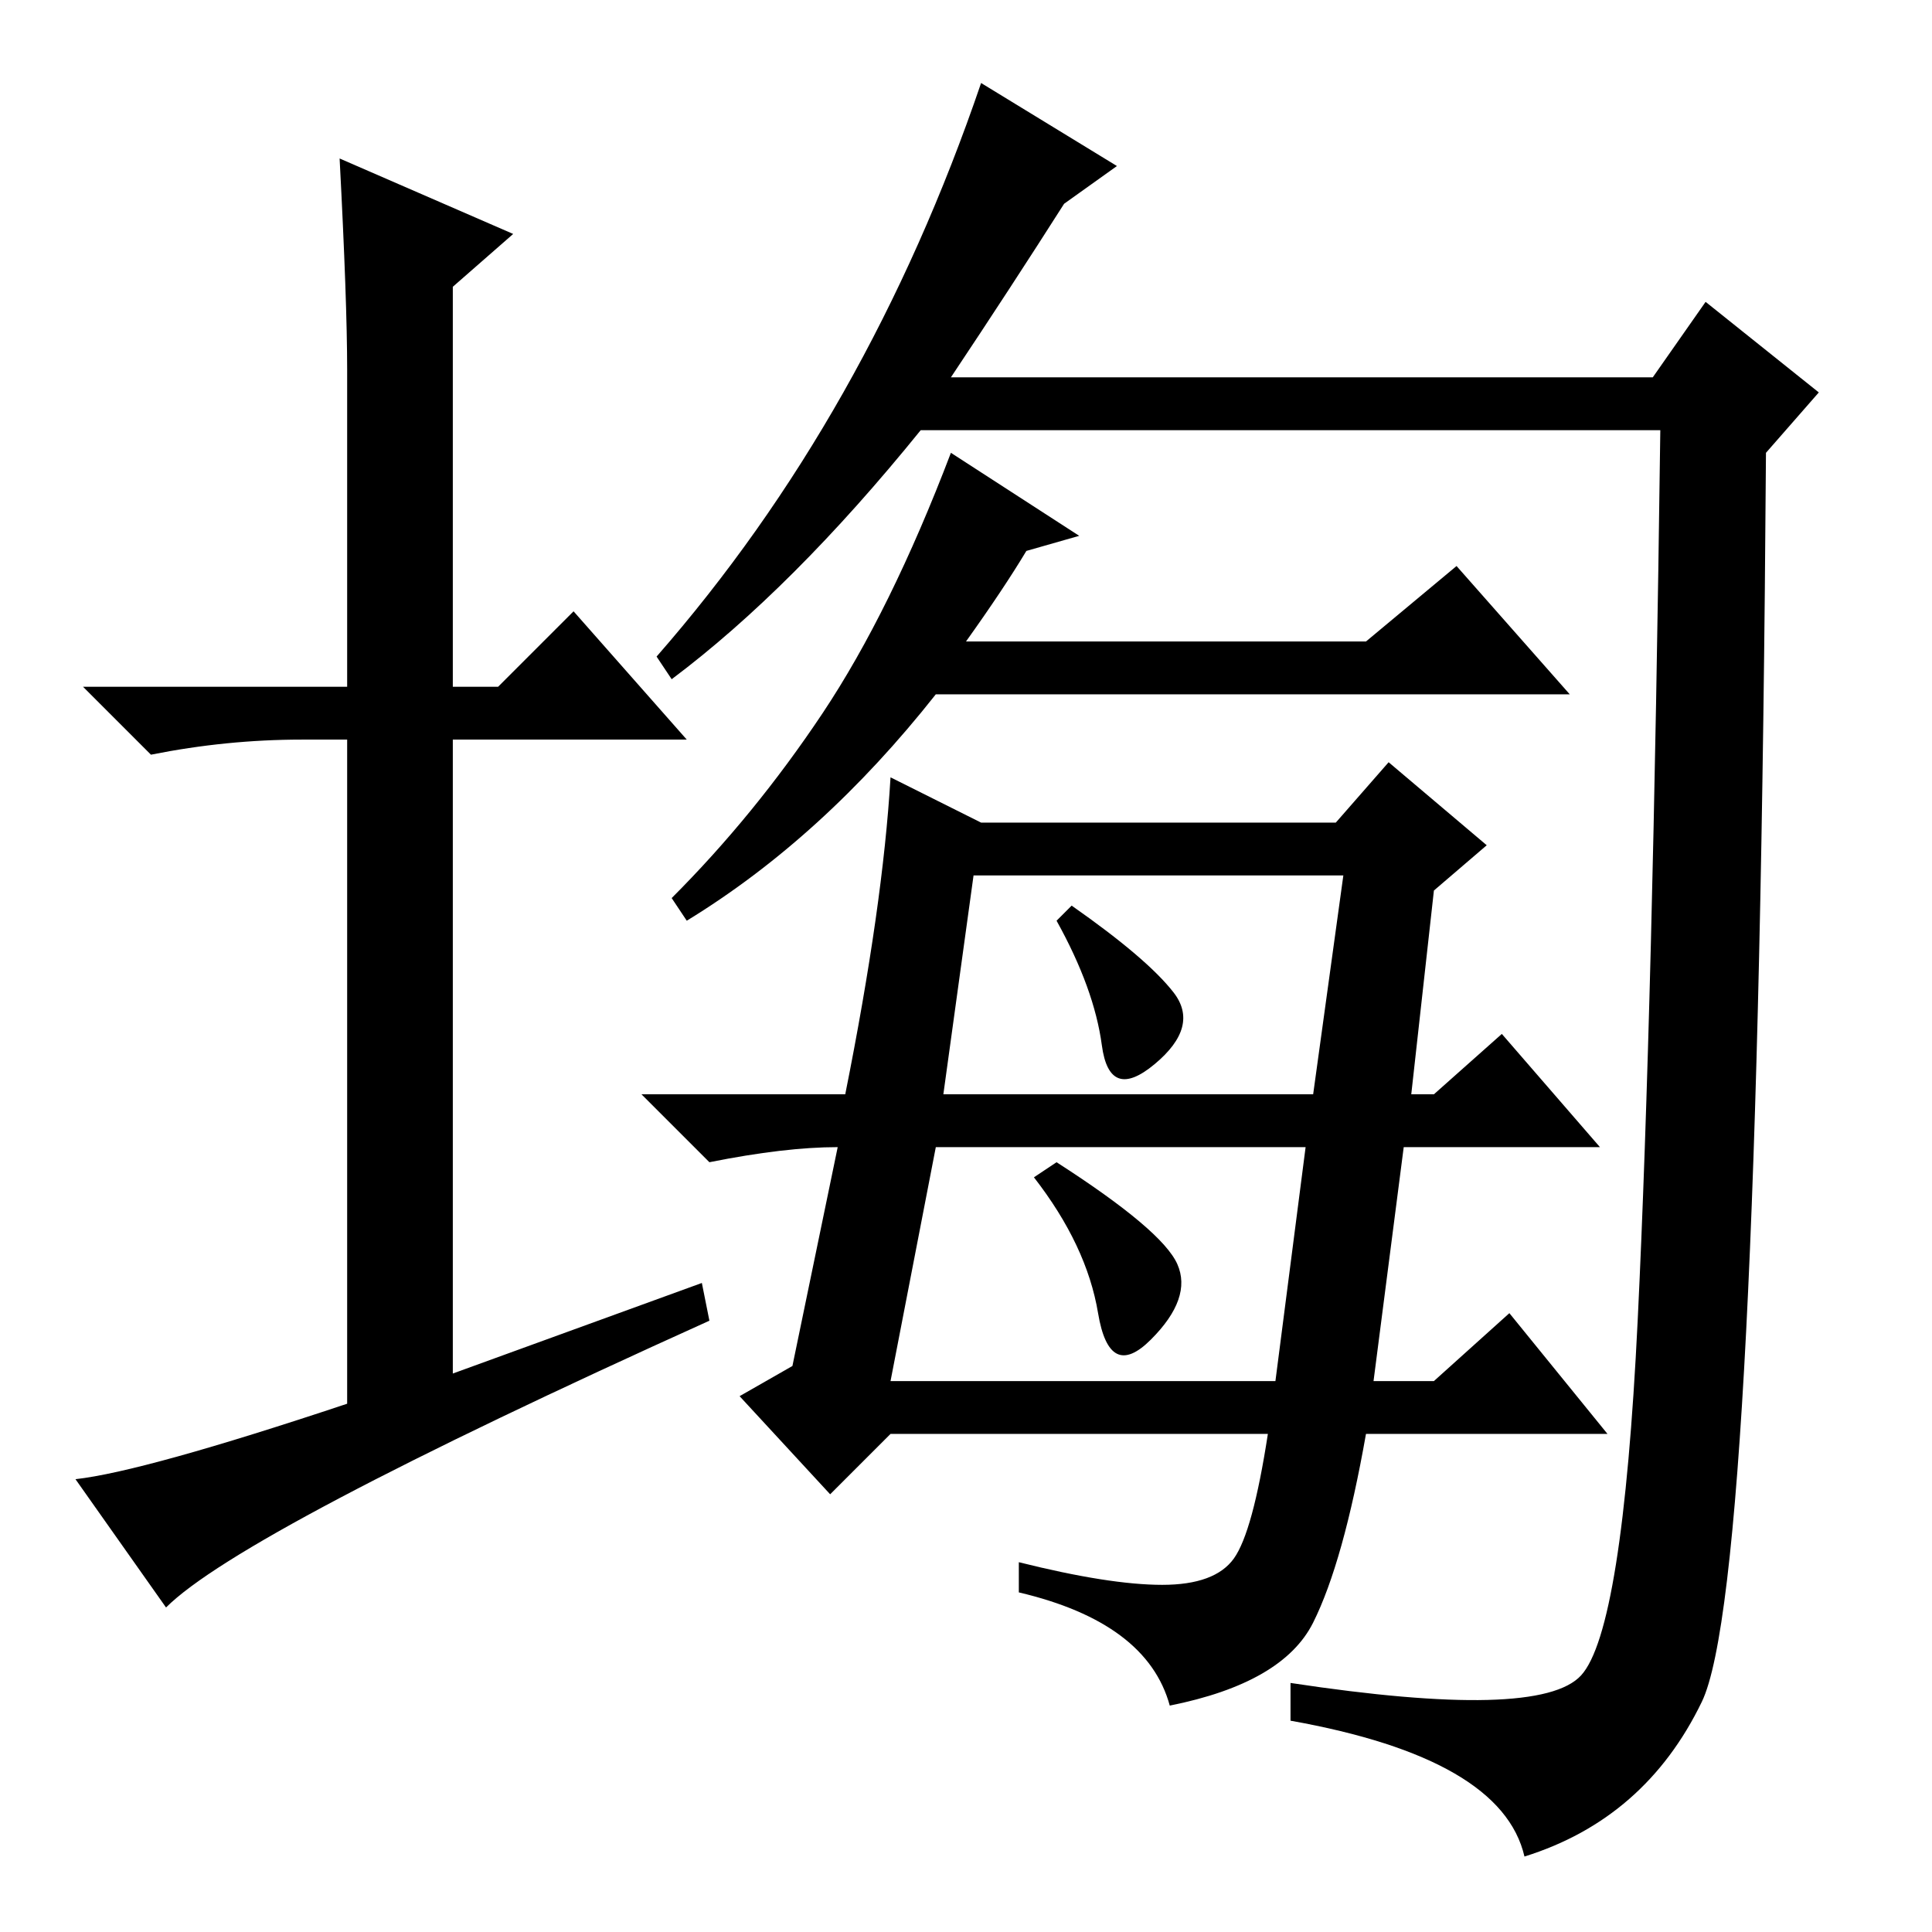 <?xml version="1.0" standalone="no"?>
<!DOCTYPE svg PUBLIC "-//W3C//DTD SVG 1.1//EN" "http://www.w3.org/Graphics/SVG/1.1/DTD/svg11.dtd" >
<svg xmlns="http://www.w3.org/2000/svg" xmlns:xlink="http://www.w3.org/1999/xlink" version="1.1" viewBox="0 -36 256 256">
  <g transform="matrix(1 0 0 -1 0 220)">
   <path fill="currentColor"
d="M93 86l1 -5q-62 -28 -72 -38l-12 17q9 1 36 10v88h-6q-10 0 -20 -2l-9 9h35v42q0 9 -1 28l23 -10l-8 -7v-53h6l10 10l15 -17h-31v-84zM130 245l18 -11l-7 -5q-7 -11 -15 -23h93l7 10l15 -12l-7 -8q-1 -150 -8.5 -165.5t-23.5 -20.5q-3 13 -31 18v5q33 -5 38.5 1t7.5 47
t3 118h-98q-17 -21 -33 -33l-2 3q28 32 43 76zM118 73h51l4 31h-49zM143 185l-7 -2q-3 -5 -8 -12h53l12 10l15 -17h-84q-15 -19 -33 -30l-2 3q11 11 20 24.5t17 34.5zM154 46q7 0 9.5 3.5t4.5 16.5h-50l-8 -8l-12 13l7 4l6 29q-7 0 -17 -2l-9 9h27q5 25 6 42l12 -6h47l7 8
l13 -11l-7 -6l-3 -27h3l9 8l13 -15h-26l-4 -31h8l10 9l13 -16h-32q-3 -17 -7 -25t-19 -11q-3 11 -20 15v4q12 -3 19 -3zM155.5 124.5q3.5 -4.5 -2.5 -9.5t-7 2.5t-6 16.5l2 2q10 -7 13.5 -11.5zM156 88.5q2 -4.5 -3.5 -10t-7 3.5t-8.5 18l3 2q14 -9 16 -13.5zM125 111h49
l4 29h-49z" />
  </g>

</svg>
